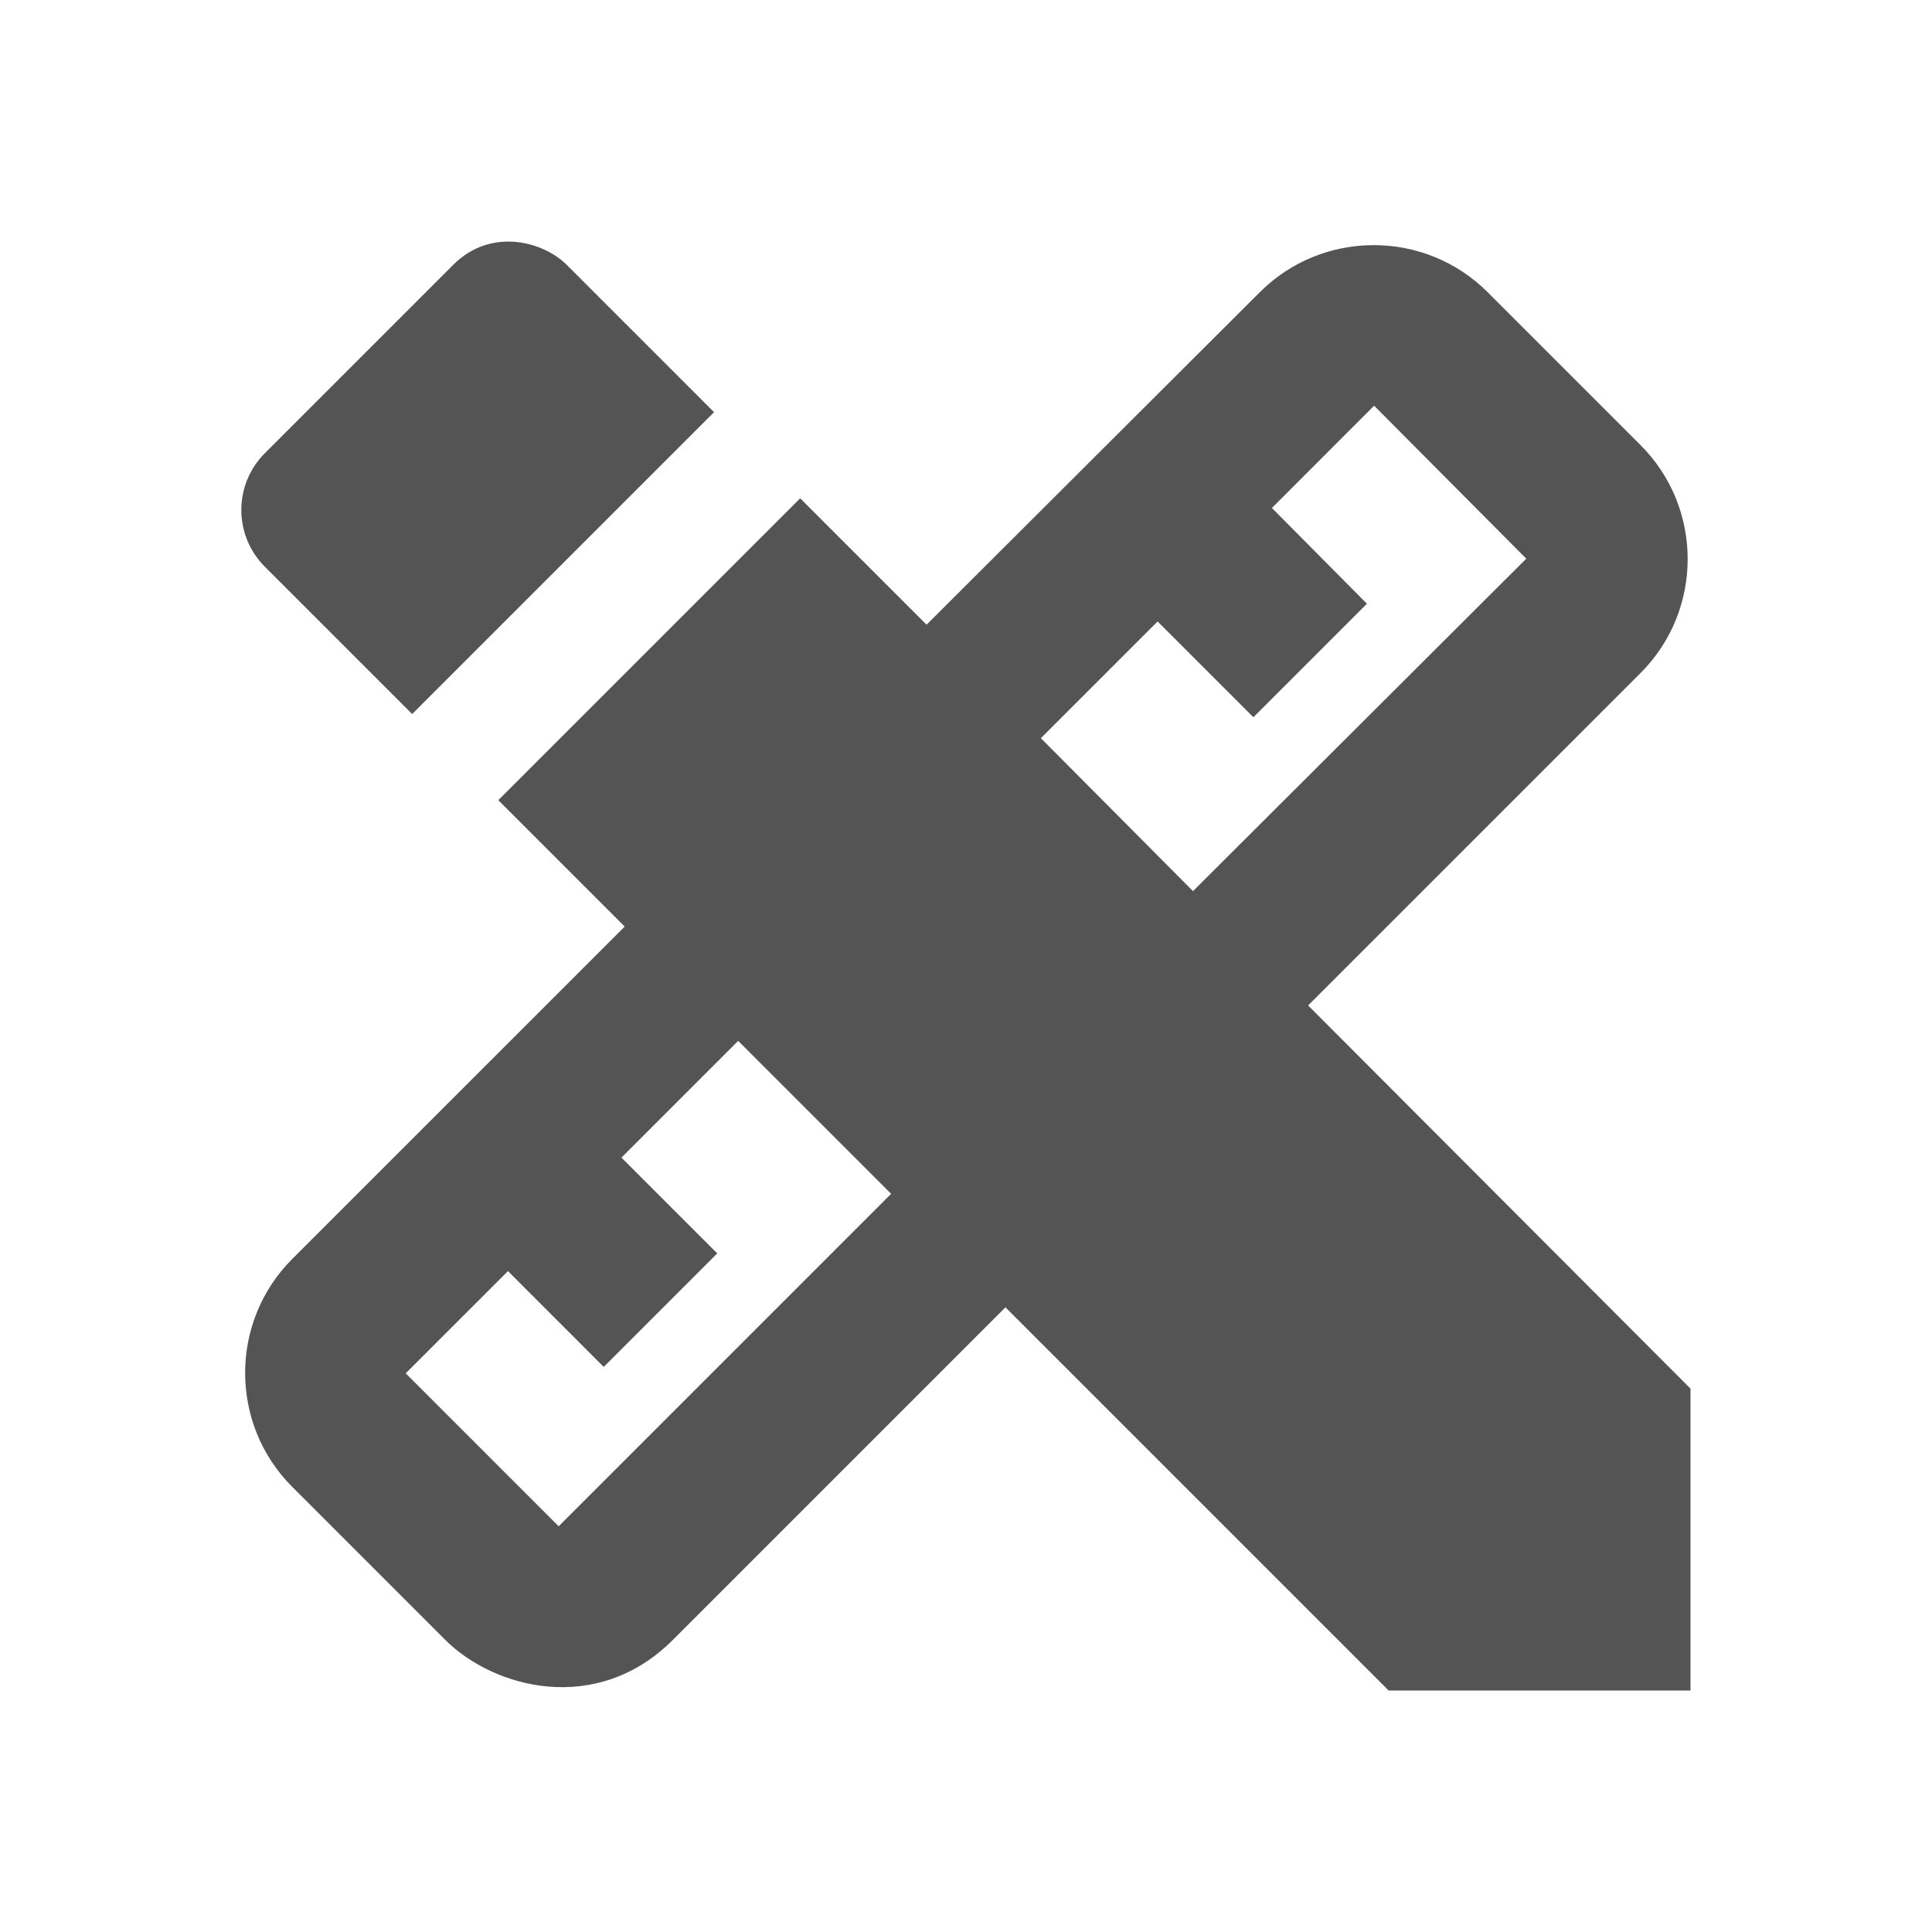 <svg width="53" height="53" viewBox="0 0 53 53" fill="none" xmlns="http://www.w3.org/2000/svg">
<path d="M17.137 25.418L13.67 21.951L21.951 13.67L25.418 17.137L34.56 8.016C36.283 6.294 39.087 6.294 40.81 8.016L45.006 12.212C46.728 13.935 46.728 16.739 45.006 18.462L35.885 27.582L46.375 38.094V46.375H38.094L27.582 35.863L18.462 44.984C16.364 47.082 13.537 46.309 12.212 44.984L8.016 40.788C6.294 39.065 6.294 36.261 8.016 34.538L17.137 25.418V25.418ZM32.727 24.446L41.87 15.326L37.696 11.13L34.892 13.935L37.498 16.562L34.384 19.676L31.756 17.048L28.554 20.25L32.727 24.446V24.446ZM15.326 41.87L24.446 32.75L20.25 28.554L17.048 31.756L19.676 34.384L16.562 37.498L13.935 34.87L11.13 37.674L15.326 41.87V41.87ZM7.265 15.547C7.061 15.342 6.898 15.1 6.787 14.832C6.677 14.565 6.62 14.279 6.62 13.99C6.62 13.701 6.677 13.414 6.787 13.147C6.898 12.88 7.061 12.637 7.265 12.433L12.433 7.265C13.471 6.227 14.906 6.625 15.547 7.265L19.588 11.307L11.307 19.588L7.265 15.547V15.547Z" fill="#545454"/>
</svg>
